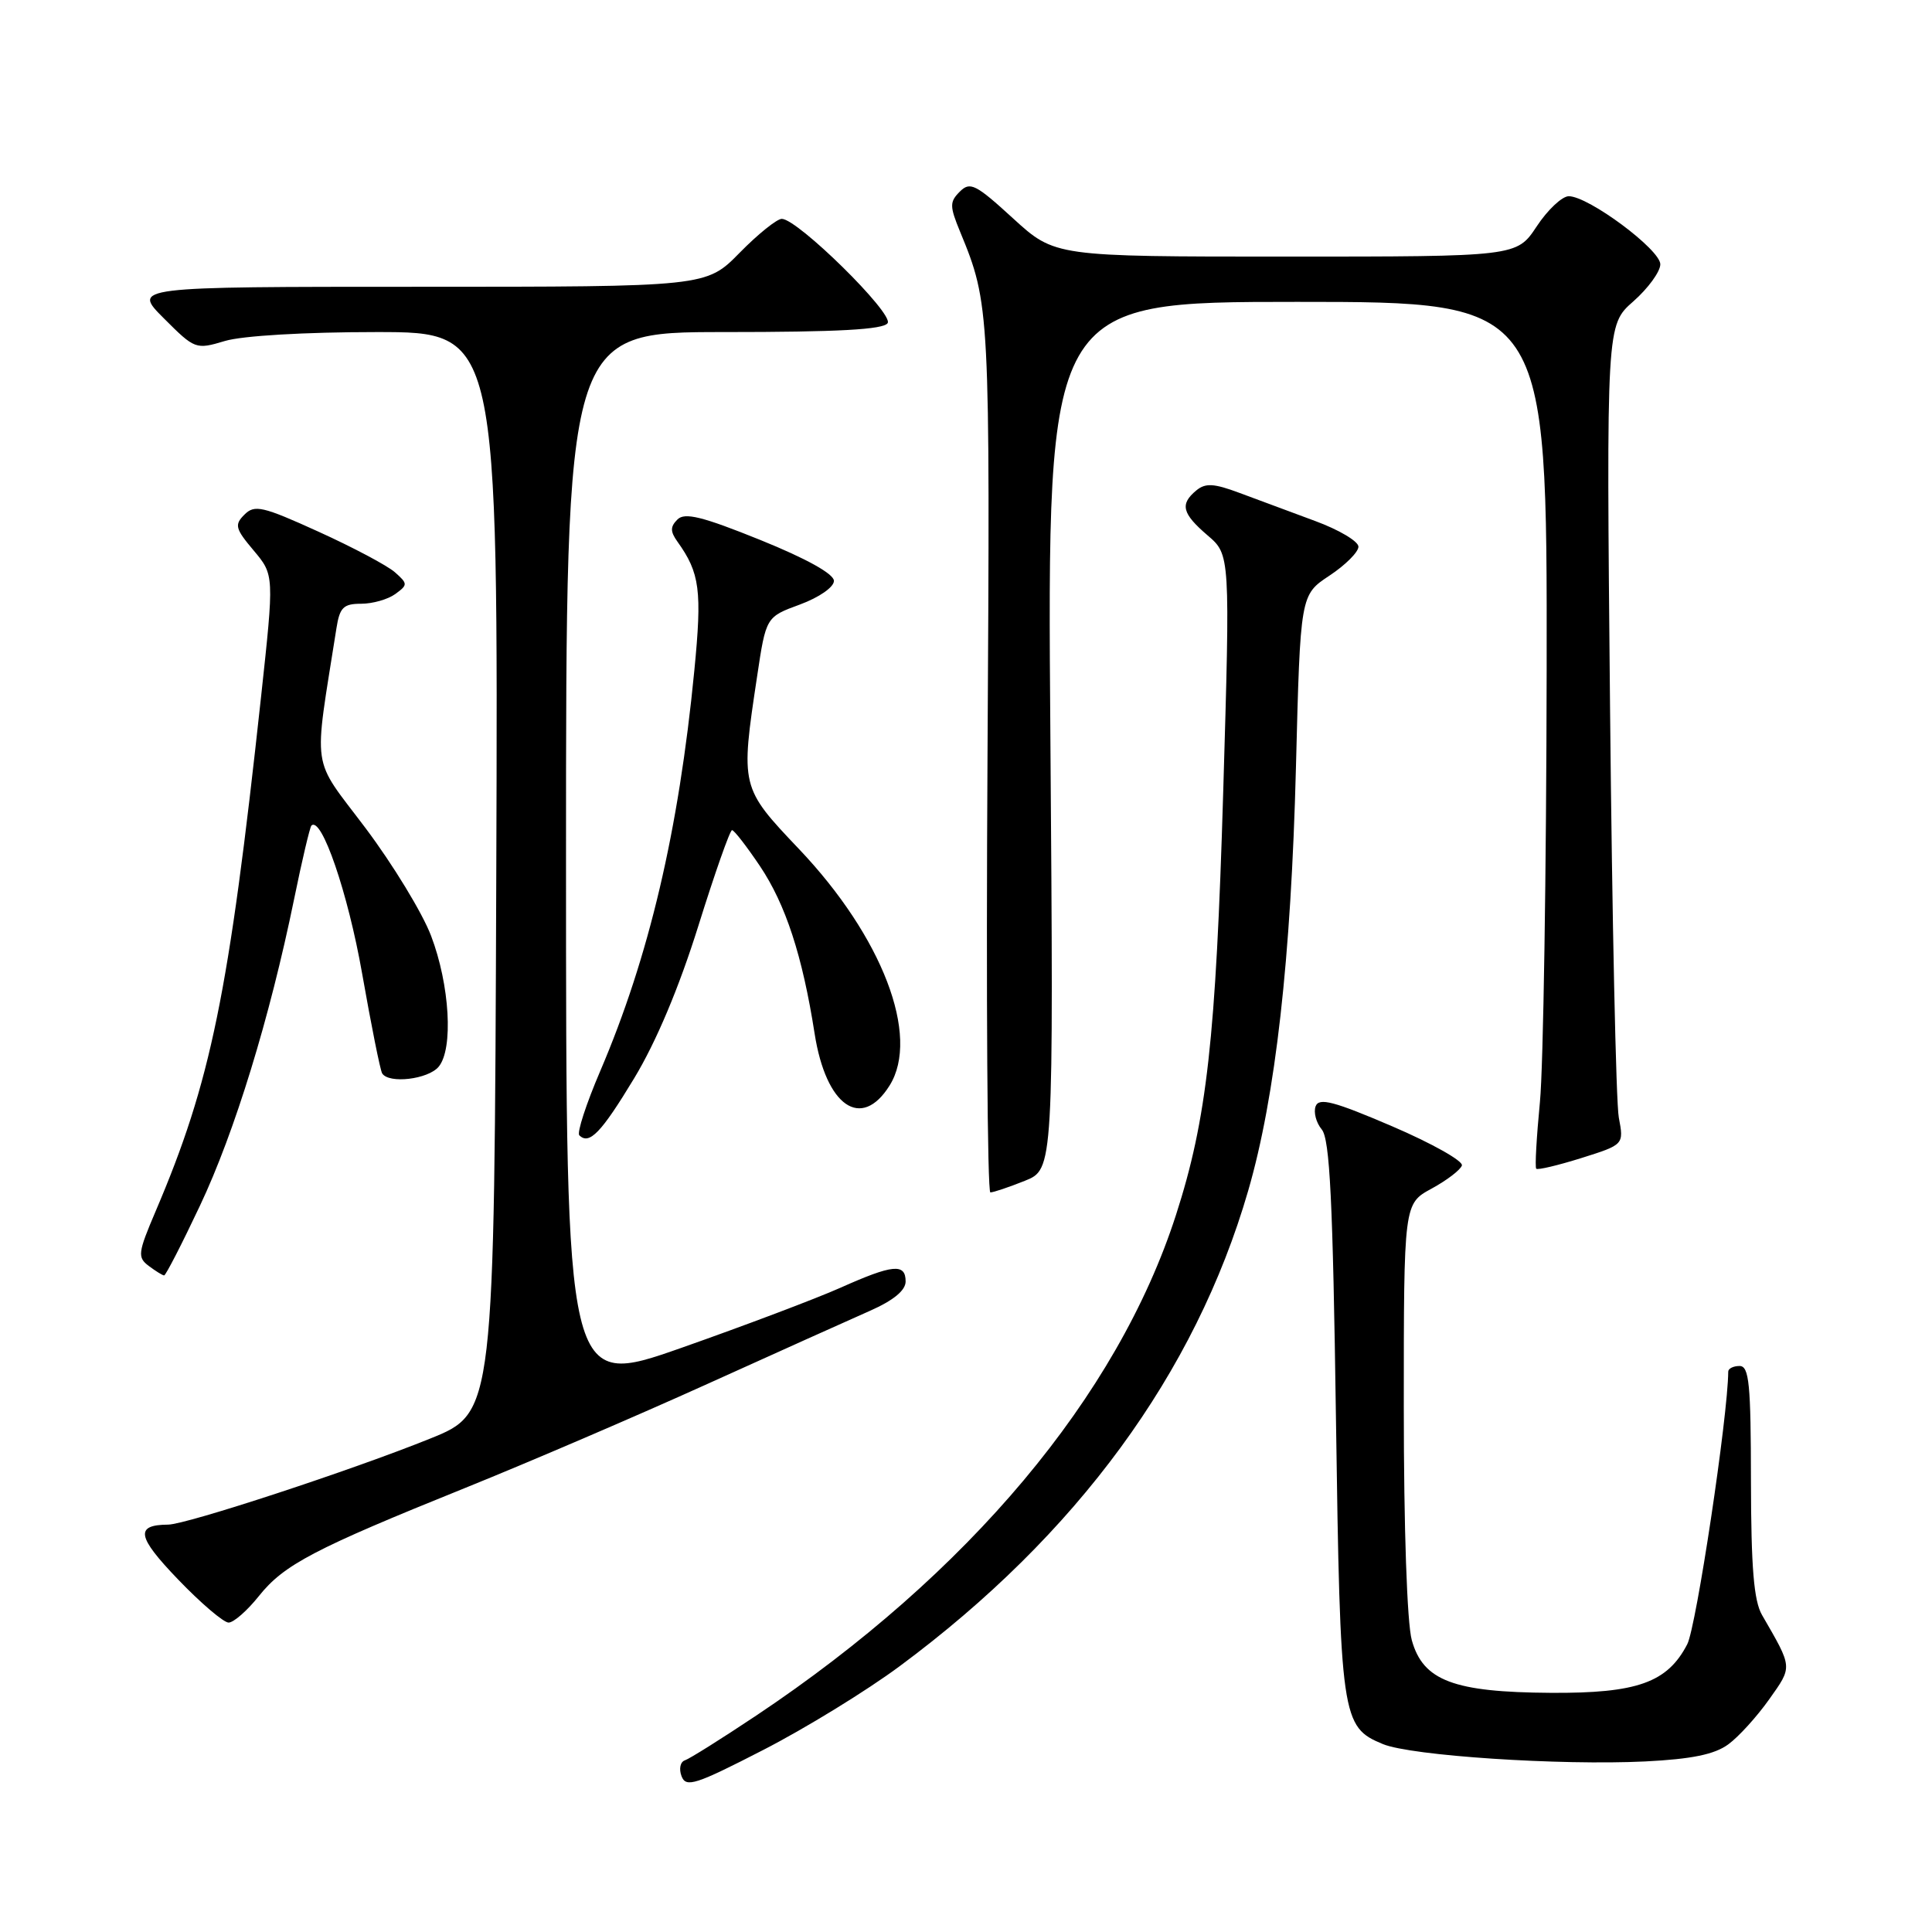 <?xml version="1.0" encoding="UTF-8" standalone="no"?>
<!DOCTYPE svg PUBLIC "-//W3C//DTD SVG 1.1//EN" "http://www.w3.org/Graphics/SVG/1.1/DTD/svg11.dtd" >
<svg xmlns="http://www.w3.org/2000/svg" xmlns:xlink="http://www.w3.org/1999/xlink" version="1.1" viewBox="0 0 256 256">
 <g >
 <path fill="currentColor"
d=" M 119.21 220.78 C 142.69 203.38 158.38 181.96 165.39 157.78 C 169.02 145.27 171.07 127.07 171.72 101.66 C 172.30 78.83 172.30 78.83 176.15 76.28 C 178.27 74.88 180.00 73.15 180.00 72.44 C 180.00 71.73 177.41 70.19 174.25 69.03 C 171.09 67.86 166.59 66.19 164.26 65.32 C 160.84 64.04 159.73 63.98 158.51 64.99 C 156.32 66.81 156.63 68.04 160.00 70.93 C 163.01 73.50 163.01 73.50 162.08 105.00 C 161.11 137.62 159.92 148.30 155.82 161.00 C 148.06 185.03 128.35 208.54 100.19 227.33 C 95.62 230.38 91.38 233.04 90.76 233.25 C 90.14 233.45 89.94 234.39 90.31 235.36 C 90.90 236.90 92.16 236.49 101.11 231.89 C 106.69 229.03 114.83 224.03 119.21 220.78 Z  M 229.00 231.14 C 230.38 230.14 232.81 227.45 234.42 225.18 C 237.54 220.77 237.57 221.08 233.48 214.00 C 232.39 212.12 232.03 207.71 232.01 196.25 C 232.00 183.37 231.77 181.00 230.50 181.00 C 229.68 181.00 229.00 181.34 229.00 181.75 C 228.96 187.68 224.77 215.55 223.57 217.87 C 220.94 222.95 216.94 224.38 205.50 224.31 C 192.60 224.23 188.56 222.70 187.07 217.33 C 186.44 215.06 186.01 202.50 186.01 186.50 C 186.01 159.50 186.01 159.50 189.69 157.50 C 191.71 156.40 193.52 155.02 193.71 154.43 C 193.89 153.84 189.74 151.50 184.47 149.24 C 176.75 145.93 174.78 145.41 174.33 146.58 C 174.03 147.37 174.39 148.76 175.14 149.66 C 176.21 150.95 176.61 159.09 177.02 187.90 C 177.59 227.73 177.75 228.83 183.24 231.10 C 186.98 232.65 206.73 233.95 218.00 233.40 C 224.16 233.09 227.19 232.47 229.00 231.14 Z  M 34.30 211.49 C 37.63 207.32 41.58 205.25 61.71 197.13 C 70.08 193.75 84.48 187.57 93.71 183.39 C 102.95 179.21 112.64 174.85 115.25 173.70 C 118.38 172.32 120.00 170.99 120.00 169.80 C 120.00 167.37 118.30 167.53 111.37 170.63 C 108.14 172.07 98.64 175.66 90.25 178.61 C 75.00 183.96 75.00 183.96 75.00 113.98 C 75.00 44.00 75.00 44.00 95.94 44.00 C 111.06 44.00 117.09 43.67 117.62 42.81 C 118.41 41.53 105.69 29.00 103.59 29.00 C 102.95 29.00 100.43 31.02 98.00 33.50 C 93.58 38.00 93.58 38.00 55.56 38.00 C 17.53 38.00 17.53 38.00 21.71 42.18 C 25.82 46.29 25.94 46.34 29.81 45.18 C 32.11 44.49 40.39 44.00 49.87 44.00 C 66.01 44.00 66.01 44.00 65.76 115.59 C 65.50 187.19 65.50 187.19 57.00 190.62 C 46.60 194.82 24.74 201.99 22.29 202.02 C 17.86 202.05 18.13 203.60 23.59 209.28 C 26.61 212.43 29.63 215.00 30.29 215.00 C 30.96 215.00 32.76 213.42 34.30 211.49 Z  M 26.50 159.75 C 31.09 150.05 35.74 134.90 38.97 119.14 C 40.02 113.99 41.06 109.61 41.26 109.40 C 42.59 108.07 46.11 118.33 47.98 128.98 C 49.19 135.85 50.38 141.81 50.64 142.23 C 51.52 143.64 56.74 143.02 58.13 141.34 C 60.09 138.97 59.60 130.52 57.12 124.00 C 55.97 120.97 52.06 114.55 48.43 109.72 C 41.15 100.05 41.53 102.65 44.58 83.25 C 45.01 80.49 45.51 80.00 47.85 80.00 C 49.37 80.00 51.41 79.42 52.38 78.71 C 54.05 77.49 54.05 77.35 52.32 75.82 C 51.32 74.94 46.76 72.52 42.20 70.45 C 34.79 67.08 33.73 66.84 32.39 68.19 C 31.04 69.53 31.17 70.05 33.61 72.94 C 36.34 76.19 36.34 76.19 34.59 92.35 C 30.31 131.79 27.95 143.32 20.62 160.50 C 18.27 166.02 18.19 166.60 19.72 167.75 C 20.64 168.44 21.55 169.00 21.75 169.00 C 21.96 169.00 24.10 164.84 26.50 159.75 Z  M 135.78 156.47 C 139.61 154.94 139.61 154.94 139.18 97.47 C 138.74 40.00 138.74 40.00 171.87 40.00 C 205.00 40.00 205.00 40.00 204.94 88.75 C 204.90 115.56 204.50 141.32 204.05 146.00 C 203.60 150.68 203.37 154.66 203.56 154.86 C 203.74 155.06 206.43 154.42 209.53 153.45 C 215.18 151.67 215.18 151.67 214.50 148.08 C 214.13 146.11 213.61 121.68 213.34 93.78 C 212.85 43.07 212.85 43.07 216.43 39.93 C 218.39 38.20 220.00 35.99 220.00 35.02 C 220.00 33.07 210.49 26.00 207.87 26.00 C 206.99 26.00 205.07 27.80 203.62 30.00 C 200.97 34.00 200.97 34.00 170.38 34.00 C 139.78 34.00 139.78 34.00 134.24 28.94 C 129.28 24.40 128.54 24.03 127.18 25.39 C 125.82 26.75 125.82 27.31 127.22 30.71 C 131.17 40.28 131.20 40.94 130.85 100.31 C 130.66 132.04 130.83 158.00 131.23 158.00 C 131.63 158.00 133.68 157.31 135.78 156.47 Z  M 84.03 142.88 C 86.95 138.05 89.97 130.87 92.53 122.70 C 94.71 115.72 96.72 110.00 97.00 110.00 C 97.28 110.00 98.93 112.14 100.69 114.75 C 104.11 119.85 106.33 126.66 107.94 136.95 C 109.45 146.59 114.13 149.83 117.88 143.83 C 121.96 137.29 116.91 124.12 105.87 112.50 C 98.12 104.34 98.11 104.29 100.32 89.63 C 101.50 81.75 101.50 81.75 106.00 80.10 C 108.54 79.16 110.50 77.80 110.50 76.97 C 110.50 76.05 106.88 74.03 100.75 71.55 C 93.05 68.44 90.73 67.87 89.77 68.83 C 88.80 69.80 88.80 70.42 89.77 71.78 C 92.74 75.93 93.04 78.24 92.00 88.87 C 89.93 110.11 86.00 126.80 79.53 141.93 C 77.67 146.27 76.43 150.09 76.76 150.43 C 78.08 151.75 79.67 150.09 84.03 142.88 Z "/>
</g>
</svg>